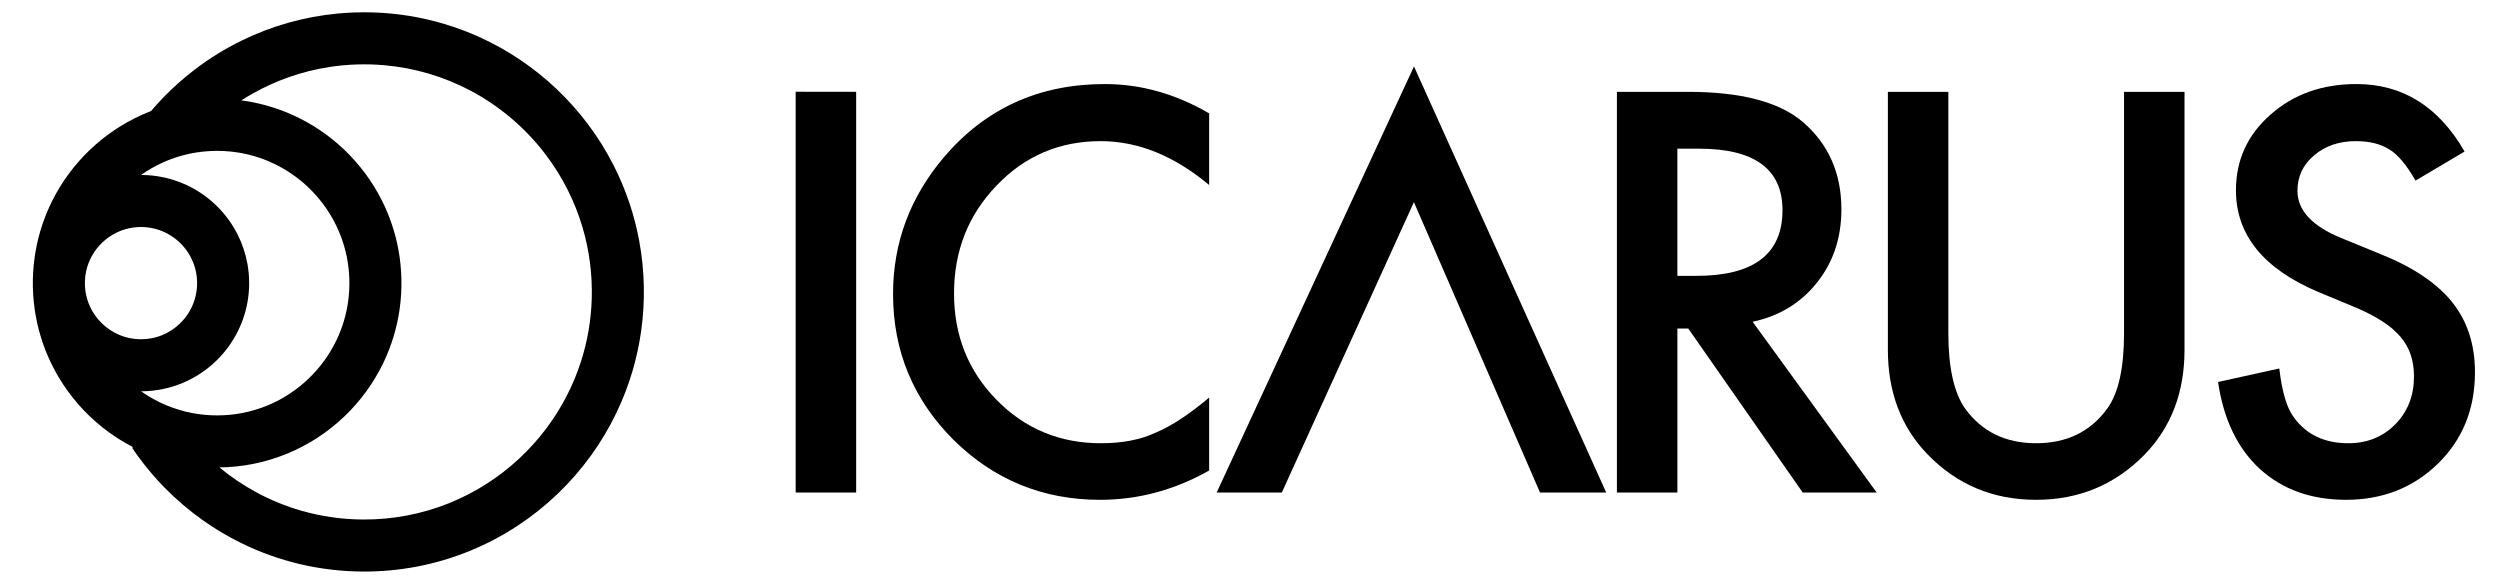 <svg width="120px" height="28px" viewBox="0 0 1136 269">
    <path class="Logo__text" d="M549.163,52.282l0,33.032c-16.117,-13.484 -32.792,-20.226 -50.026,-20.226c-18.989,0 -34.986,6.821 -47.992,20.465c-13.084,13.564 -19.627,30.159 -19.627,49.787c0,19.388 6.543,35.744 19.627,49.068c13.085,13.325 29.123,19.987 48.112,19.987c9.813,0 18.151,-1.596 25.013,-4.788c3.829,-1.595 7.799,-3.749 11.908,-6.462c4.109,-2.713 8.437,-5.984 12.985,-9.814l0,33.63c-15.957,9.016 -32.712,13.524 -50.265,13.524c-26.41,0 -48.949,-9.216 -67.619,-27.646c-18.591,-18.59 -27.886,-41.01 -27.886,-67.26c0,-23.537 7.78,-44.521 23.338,-62.951c19.149,-22.58 43.922,-33.87 74.321,-33.87c16.595,0 32.632,4.508 48.111,13.524Z"/>
    <path class="Logo__text" d="M582.669,227.134l-30.04,0l90.991,-196.491l88.648,196.491l-30.518,0l-58.164,-133.922l-60.917,133.922Z"/>
    <path class="Logo__text" d="M799.789,148.385l57.207,78.749l-34.109,0l-52.779,-75.638l-5.026,0l0,75.638l-27.886,0l0,-184.785l32.673,0c24.415,0 42.047,4.587 52.898,13.763c11.968,10.212 17.952,23.696 17.952,40.451c0,13.085 -3.75,24.335 -11.25,33.75c-7.5,9.415 -17.393,15.439 -29.68,18.072ZM765.082,127.201l8.856,0c26.409,0 39.614,-10.093 39.614,-30.279c0,-18.909 -12.846,-28.364 -38.537,-28.364l-9.933,0l0,58.643Z"/>
    <path class="Logo__text" d="M890.038,42.349l0,111.302c0,15.877 2.593,27.486 7.779,34.826c7.74,10.612 18.631,15.918 32.673,15.918c14.122,0 25.053,-5.306 32.792,-15.918c5.186,-7.101 7.779,-18.71 7.779,-34.826l0,-111.302l27.886,0l0,118.961c0,19.468 -6.064,35.505 -18.192,48.111c-13.643,14.043 -30.398,21.064 -50.265,21.064c-19.867,0 -36.582,-7.021 -50.146,-21.064c-12.127,-12.606 -18.191,-28.643 -18.191,-48.111l0,-118.961l27.885,0Z"/>
    <path class="Logo__text" d="M1128.1,69.875l-22.619,13.404c-4.229,-7.34 -8.258,-12.128 -12.088,-14.362c-3.989,-2.553 -9.136,-3.829 -15.439,-3.829c-7.739,0 -14.162,2.194 -19.268,6.582c-5.106,4.309 -7.66,9.734 -7.66,16.276c0,9.016 6.702,16.277 20.107,21.782l18.43,7.54c15,6.064 25.971,13.464 32.912,22.201c6.942,8.736 10.412,19.447 10.412,32.133c0,16.995 -5.665,31.037 -16.994,42.128c-11.41,11.17 -25.572,16.755 -42.486,16.755c-16.038,0 -29.282,-4.747 -39.734,-14.242c-10.293,-9.495 -16.715,-22.859 -19.268,-40.093l28.244,-6.223c1.276,10.851 3.51,18.351 6.702,22.5c5.745,7.978 14.122,11.968 25.133,11.968c8.696,0 15.917,-2.913 21.662,-8.737c5.744,-5.824 8.617,-13.205 8.617,-22.141c0,-3.59 -0.499,-6.881 -1.496,-9.873c-0.998,-2.992 -2.554,-5.745 -4.668,-8.258c-2.114,-2.513 -4.847,-4.867 -8.198,-7.061c-3.351,-2.194 -7.34,-4.289 -11.968,-6.283l-17.832,-7.42c-25.292,-10.692 -37.939,-26.33 -37.939,-46.915c0,-13.883 5.306,-25.492 15.918,-34.827c10.611,-9.414 23.816,-14.122 39.614,-14.122c21.303,0 37.938,10.372 49.906,31.117Z"/>
    <path class="Logo__text" d="M386.378,42.349l0,184.785l-27.886,0l0,-184.823l27.886,0.038Z"/>
    <path class="Logo__icon" d="M61.231,51.209c1.787,-2.101 3.636,-4.148 5.552,-6.133c4.53,-4.69 9.413,-9.039 14.596,-12.996c6.716,-5.129 13.935,-9.598 21.524,-13.317c7.029,-3.445 14.373,-6.245 21.913,-8.352c7.27,-2.031 14.719,-3.416 22.232,-4.14c2.605,-0.251 5.217,-0.423 7.832,-0.517c1.398,-0.049 2.795,-0.074 4.193,-0.082c0.295,0 0.589,0 0.884,0c2.344,0.011 4.688,0.078 7.029,0.212c4.477,0.255 8.941,0.743 13.368,1.463c10.986,1.787 21.731,5.011 31.886,9.568c6.758,3.032 13.252,6.651 19.389,10.799c5.88,3.974 11.432,8.433 16.584,13.315c5.334,5.056 10.238,10.565 14.64,16.45c4.425,5.916 8.343,12.21 11.692,18.795c2.851,5.604 5.29,11.418 7.289,17.381c1.902,5.675 3.406,11.484 4.497,17.37c2.538,13.698 2.841,27.812 0.908,41.608c-0.891,6.356 -2.258,12.646 -4.09,18.798c-1.949,6.546 -4.423,12.934 -7.389,19.086c-3.268,6.778 -7.133,13.267 -11.531,19.373c-4.598,6.383 -9.779,12.345 -15.457,17.79c-5.682,5.45 -11.86,10.381 -18.435,14.711c-6.847,4.508 -14.124,8.363 -21.703,11.489c-8.084,3.335 -16.508,5.837 -25.101,7.458c-8.076,1.523 -16.296,2.265 -24.514,2.232c-9.699,-0.038 -19.393,-1.16 -28.839,-3.364c-9.483,-2.212 -18.709,-5.511 -27.447,-9.809c-6.126,-3.014 -12.01,-6.516 -17.583,-10.46c-6.331,-4.482 -12.258,-9.533 -17.688,-15.072c-3.618,-3.692 -7.016,-7.6 -10.169,-11.697c-1.58,-2.053 -3.093,-4.155 -4.551,-6.297l-0.259,-0.384l0.432,-0.292c-2.554,-1.313 -5.042,-2.756 -7.451,-4.321c-4.564,-2.967 -8.842,-6.371 -12.759,-10.151c-3.547,-3.422 -6.797,-7.15 -9.701,-11.132c-3.024,-4.144 -5.672,-8.561 -7.9,-13.182c-3.795,-7.871 -6.356,-16.325 -7.569,-24.978c-1.249,-8.915 -1.081,-18.031 0.504,-26.894c1.411,-7.889 3.95,-15.569 7.518,-22.745c4.403,-8.853 10.36,-16.918 17.515,-23.741c6.92,-6.597 14.947,-12.02 23.657,-15.961c1.483,-0.671 2.984,-1.298 4.502,-1.881ZM92.75,215.55c5.289,4.371 11.003,8.226 17.04,11.487c6.581,3.554 13.544,6.4 20.733,8.467c4.582,1.317 9.256,2.319 13.975,2.997c4.84,0.695 9.727,1.05 14.616,1.07c6.695,0.026 13.392,-0.577 19.971,-1.818c6.564,-1.237 13.007,-3.108 19.213,-5.579c6.004,-2.391 11.785,-5.342 17.246,-8.799c5.511,-3.488 10.696,-7.489 15.47,-11.933c4.615,-4.296 8.844,-9.005 12.621,-14.054c3.412,-4.561 6.454,-9.399 9.083,-14.453c2.703,-5.197 4.969,-10.621 6.762,-16.198c1.525,-4.743 2.708,-9.595 3.539,-14.507c0.813,-4.812 1.289,-9.68 1.428,-14.559c0.16,-5.593 -0.119,-11.2 -0.843,-16.749c-0.718,-5.501 -1.874,-10.944 -3.457,-16.261c-1.765,-5.929 -4.062,-11.7 -6.85,-17.223c-2.853,-5.651 -6.22,-11.041 -10.042,-16.087c-4.694,-6.199 -10.075,-11.876 -16.013,-16.897c-5.712,-4.831 -11.939,-9.053 -18.544,-12.566c-6.212,-3.304 -12.757,-5.978 -19.507,-7.965c-6.598,-1.942 -13.388,-3.226 -20.239,-3.835c-8.492,-0.755 -17.078,-0.487 -25.504,0.811c-6.372,0.981 -12.652,2.554 -18.734,4.696c-5.633,1.984 -11.094,4.454 -16.306,7.371c-1.883,1.054 -3.733,2.166 -5.547,3.334c0.589,0.077 1.179,0.161 1.767,0.251c7.603,1.163 15.041,3.368 22.049,6.539c8.711,3.941 16.738,9.364 23.657,15.961c7.031,6.704 12.906,14.608 17.285,23.281c3.609,7.149 6.194,14.808 7.654,22.683c1.672,9.026 1.872,18.325 0.598,27.416c-1.212,8.653 -3.773,17.107 -7.568,24.978c-2.228,4.621 -4.877,9.038 -7.9,13.183c-2.905,3.981 -6.154,7.709 -9.701,11.131c-3.917,3.78 -8.195,7.185 -12.76,10.151c-4.315,2.805 -8.886,5.217 -13.638,7.194c-5.322,2.214 -10.869,3.881 -16.529,4.967c-4.951,0.949 -9.985,1.454 -15.025,1.515ZM56.618,180.444c3.649,2.573 7.578,4.749 11.704,6.465c3.809,1.585 7.78,2.778 11.832,3.555c3.804,0.73 7.676,1.092 11.549,1.092c3.873,0 7.746,-0.362 11.55,-1.092c4.052,-0.777 8.022,-1.97 11.832,-3.555c7.024,-2.922 13.478,-7.175 18.952,-12.456c5.29,-5.105 9.654,-11.159 12.807,-17.801c2.63,-5.541 4.408,-11.477 5.259,-17.551c0.951,-6.787 0.761,-13.737 -0.572,-20.46c-1.114,-5.617 -3.031,-11.07 -5.674,-16.15c-3.108,-5.975 -7.211,-11.423 -12.084,-16.07c-4.969,-4.737 -10.733,-8.634 -16.988,-11.465c-5.018,-2.269 -10.343,-3.849 -15.786,-4.681c-2.038,-0.312 -4.092,-0.52 -6.15,-0.624c-0.916,-0.047 -1.833,-0.07 -2.75,-0.079c-0.264,0 -0.528,0 -0.791,0c-0.917,0.009 -1.834,0.032 -2.75,0.079c-2.059,0.104 -4.112,0.312 -6.15,0.624c-5.443,0.832 -10.769,2.412 -15.786,4.681c-3.508,1.588 -6.862,3.51 -10.007,5.729l0.297,0c0.745,0.007 1.49,0.026 2.235,0.064c1.682,0.085 3.359,0.255 5.023,0.51c4.465,0.682 8.834,1.978 12.95,3.84c5.202,2.353 9.988,5.607 14.096,9.571c4.03,3.889 7.401,8.453 9.924,13.452c2.167,4.291 3.705,8.895 4.551,13.628c0.93,5.198 1.028,10.544 0.296,15.773c-0.712,5.082 -2.217,10.047 -4.445,14.669c-2.564,5.317 -6.078,10.167 -10.326,14.265c-4.473,4.317 -9.75,7.788 -15.49,10.177c-3.029,1.26 -6.184,2.219 -9.402,2.857c-3.195,0.633 -6.45,0.951 -9.706,0.953ZM56.422,104.684c-1.321,0.013 -2.638,0.116 -3.942,0.324c-2.25,0.358 -4.45,1.019 -6.526,1.958c-2.561,1.158 -4.928,2.739 -6.985,4.654c-2.017,1.878 -3.735,4.074 -5.065,6.488c-1.169,2.119 -2.036,4.402 -2.566,6.763c-0.673,2.997 -0.805,6.117 -0.398,9.161c0.345,2.577 1.083,5.098 2.183,7.453c1.322,2.829 3.161,5.411 5.395,7.592c2.31,2.256 5.038,4.078 8.012,5.337c3.123,1.322 6.5,2.008 9.891,2.029c1.594,0.01 3.189,-0.123 4.759,-0.404c1.774,-0.317 3.514,-0.822 5.182,-1.504c2.941,-1.203 5.651,-2.955 7.964,-5.134c2.272,-2.14 4.156,-4.688 5.529,-7.492c1.141,-2.329 1.924,-4.83 2.317,-7.394c0.456,-2.985 0.392,-6.053 -0.196,-9.015c-0.482,-2.431 -1.319,-4.788 -2.476,-6.98c-1.287,-2.437 -2.965,-4.665 -4.948,-6.578c-2.022,-1.951 -4.359,-3.574 -6.898,-4.779c-2.103,-0.998 -4.34,-1.707 -6.634,-2.102c-1.297,-0.224 -2.609,-0.343 -3.925,-0.372c-0.224,-0.004 -0.449,-0.005 -0.673,-0.005Z"/>
</svg>

